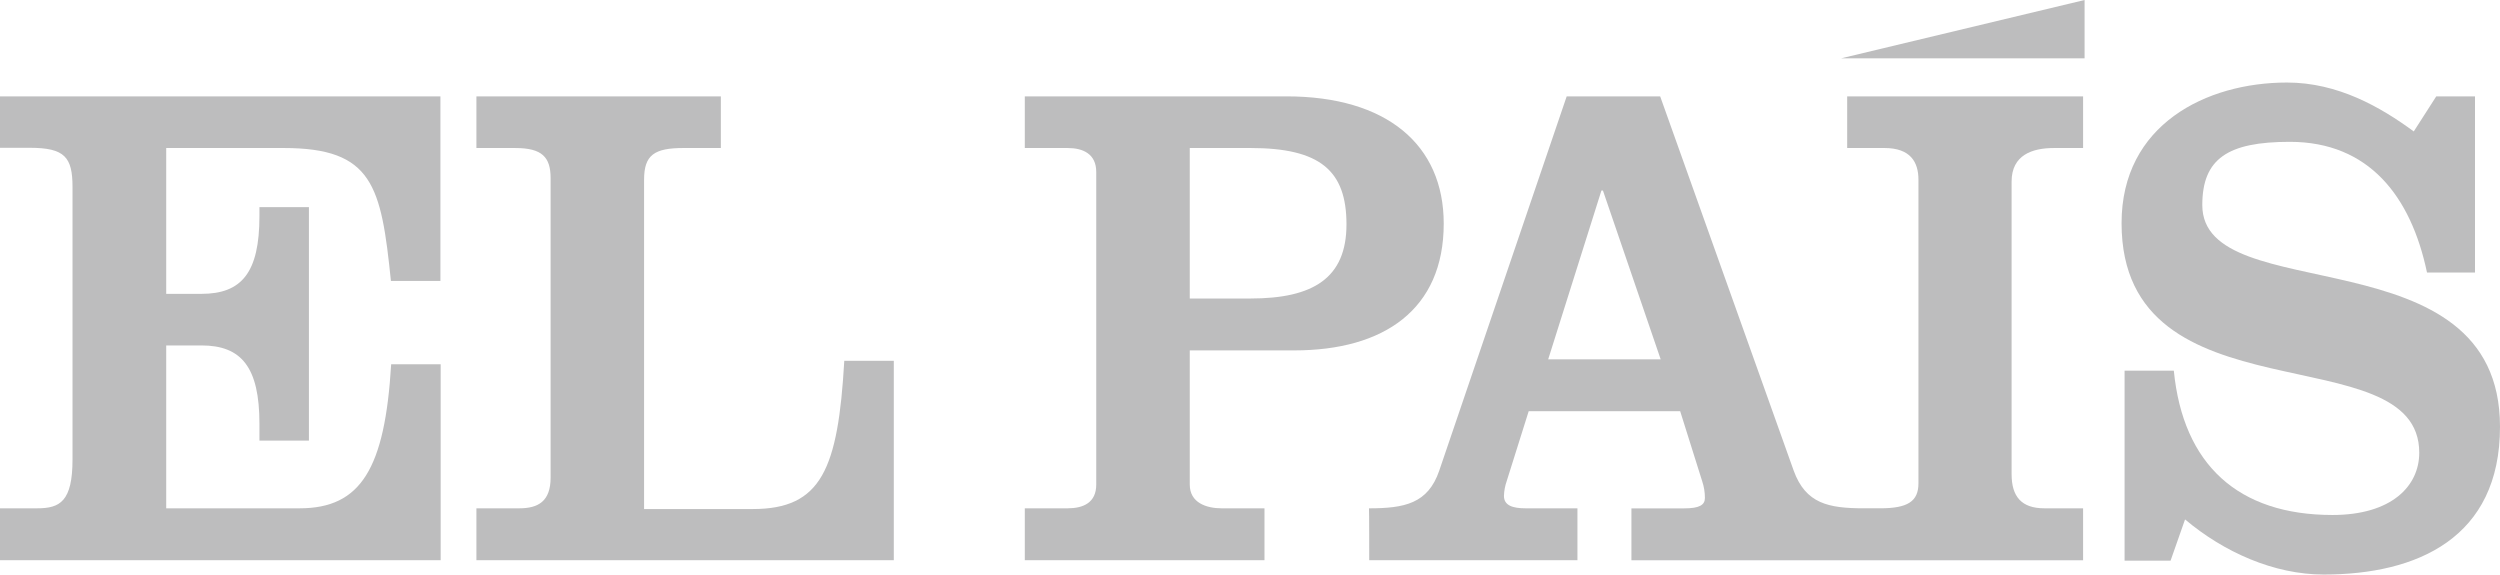 <svg width="161" height="37" viewBox="0 0 161 37" fill="none" xmlns="http://www.w3.org/2000/svg">
<path d="M0 36.077V32.735H2.401C3.866 32.735 4.67 32.289 4.67 29.584V12.047C4.67 10.121 4.171 9.518 1.918 9.518H0V6.206H28.363V18.094H25.175C24.548 11.967 24.016 9.532 18.268 9.532H10.704V18.924H12.974C15.565 18.924 16.708 17.555 16.708 13.911V13.338H19.895V28.375H16.708V27.291C16.708 23.647 15.55 22.246 12.974 22.246H10.704V32.735H19.3C23.244 32.735 24.789 30.173 25.191 23.457H28.379V36.077H0Z" fill="#BDBDBE"/>
<path d="M30.681 36.077V32.735H33.447C34.654 32.735 35.459 32.289 35.459 30.762V11.474C35.459 10.121 34.912 9.533 33.19 9.533H30.681V6.206H46.423V9.532H44.022C42.139 9.532 41.479 9.978 41.479 11.569V32.782H48.481C52.908 32.782 53.97 30.202 54.372 23.235H57.561V36.077H30.681Z" fill="#BDBDBE"/>
<path d="M65.997 36.077V32.735H68.763C69.745 32.735 70.598 32.385 70.598 31.207V11.076C70.598 9.899 69.729 9.533 68.763 9.533H65.997V6.206H82.85C89.289 6.206 92.976 9.31 92.976 14.402C92.976 19.94 89.114 22.566 83.35 22.566H76.621V31.207C76.621 32.385 77.699 32.736 78.681 32.736H81.433V36.077L65.997 36.077ZM76.621 19.224H80.532C84.556 19.224 86.713 17.919 86.713 14.449C86.713 10.98 85.007 9.532 80.532 9.532H76.621V19.224Z" fill="#BDBDBE"/>
<path d="M88.178 36.077H101.587V32.735H98.239C97.434 32.735 96.854 32.56 96.854 31.939C96.864 31.614 96.923 31.292 97.031 30.985L98.448 26.481H108.203L109.619 30.985C109.737 31.334 109.797 31.7 109.796 32.068C109.796 32.514 109.458 32.739 108.46 32.739H105.064V36.081H134.151V32.735H131.656C130.191 32.735 129.547 31.987 129.547 30.539V11.697C129.547 9.978 130.883 9.533 132.267 9.533H134.151V6.206H118.958V9.532H121.359C123.032 9.532 123.548 10.439 123.548 11.569V31.127C123.548 32.288 122.856 32.734 121.101 32.734H120.023C117.753 32.734 116.288 32.432 115.516 30.315L106.915 6.206H100.895L92.685 30.316C91.961 32.432 90.448 32.736 88.162 32.736C88.178 32.735 88.178 36.077 88.178 36.077ZM106.947 23.139H99.704L103.132 12.27H103.229L106.947 23.139Z" fill="#BDBDBE"/>
<path d="M156.895 6.206H159.39V17.553H156.299C155.269 12.65 152.565 9.134 147.462 9.134C143.47 9.134 141.828 10.218 141.828 13.208C141.828 19.956 161 14.911 161 27.483C161 34.645 155.671 37 149.651 37C146.432 37 143.212 35.552 140.717 33.451L139.784 36.109H136.823V23.871H139.994C140.589 29.919 144.131 33.165 150.215 33.165C153.998 33.165 155.8 31.319 155.8 29.154C155.8 21.452 136.629 27.26 136.629 14.37C136.629 8.023 142.086 5.315 147.285 5.315C150.553 5.315 153.305 6.89 155.446 8.465L156.895 6.206Z" fill="#BDBDBE"/>
<path d="M134.247 0V3.756H118.569L134.247 0Z" fill="#BDBDBE"/>
</svg>

